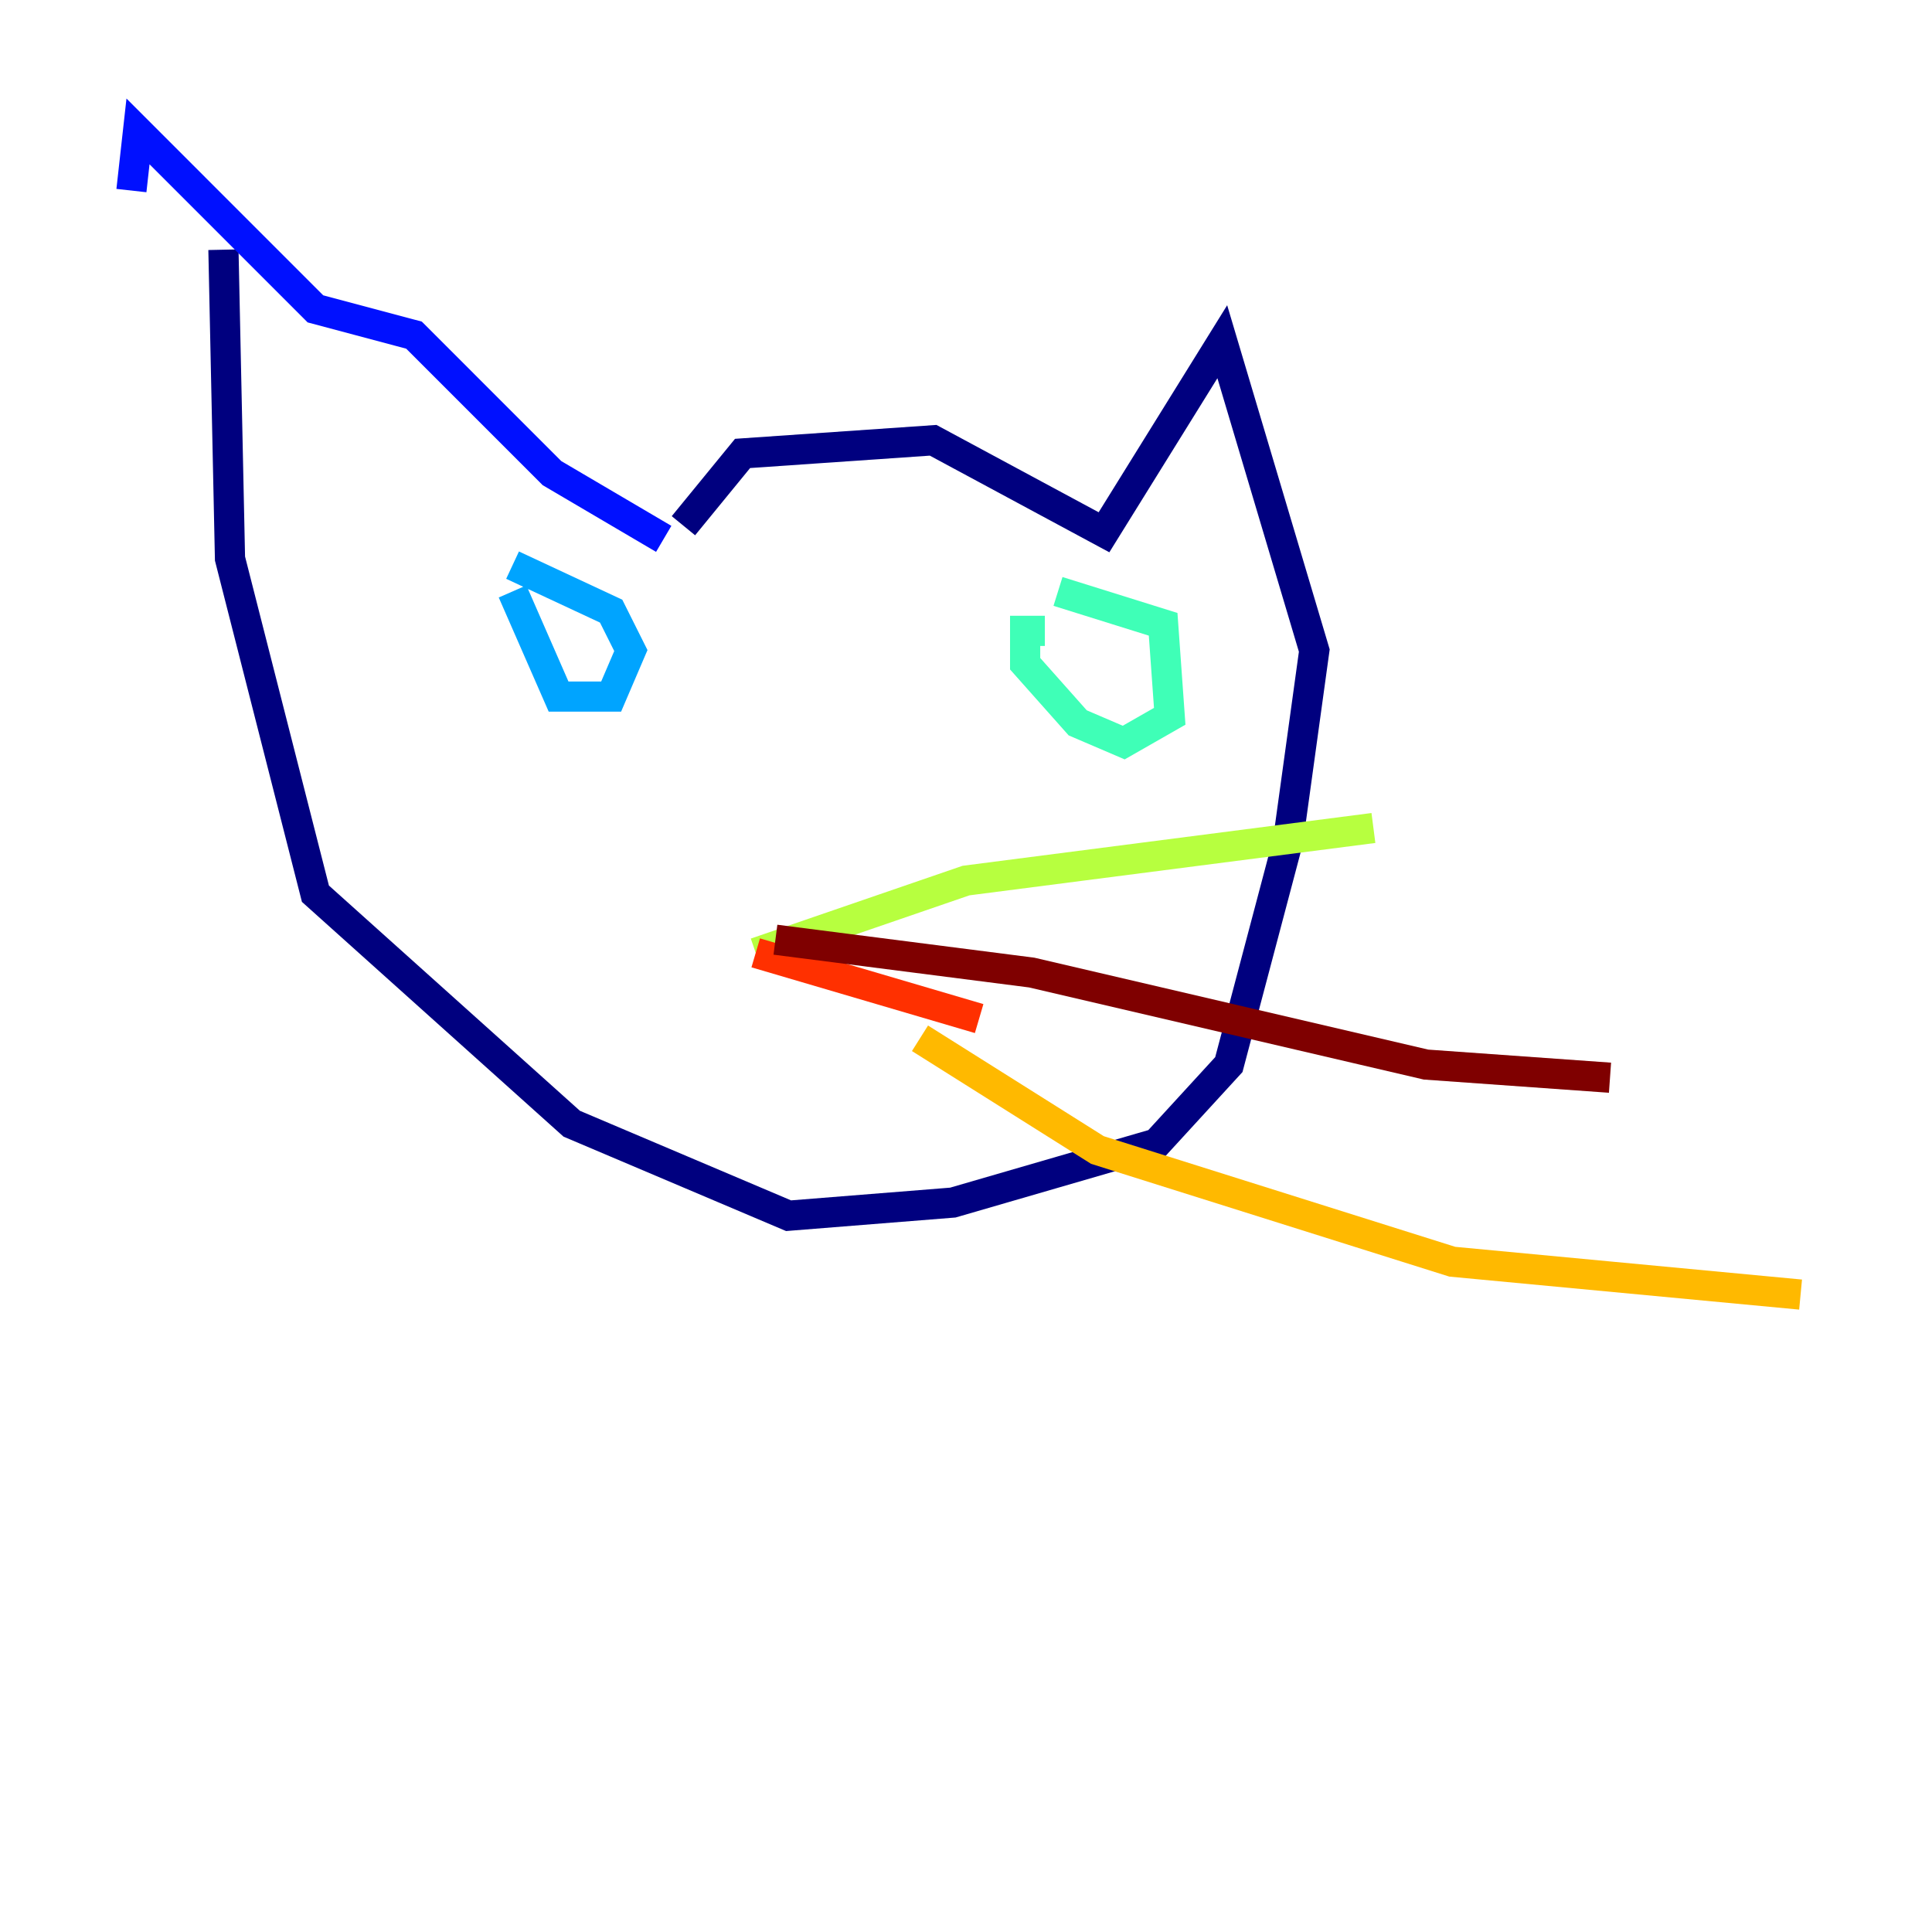 <?xml version="1.0" encoding="utf-8" ?>
<svg baseProfile="tiny" height="128" version="1.2" viewBox="0,0,128,128" width="128" xmlns="http://www.w3.org/2000/svg" xmlns:ev="http://www.w3.org/2001/xml-events" xmlns:xlink="http://www.w3.org/1999/xlink"><defs /><polyline fill="none" points="45.279,34.83 49.197,30.041 61.823,29.17 73.143,35.265 80.98,22.64 87.075,43.102 85.333,55.728 81.415,70.531 76.626,75.755 63.129,79.674 52.245,80.544 37.878,74.449 20.898,59.211 15.238,37.007 14.803,16.544" stroke="#00007f" stroke-width="2" /><polyline fill="none" points="43.973,35.701 36.571,31.347 27.429,22.204 20.898,20.463 9.143,8.707 8.707,12.626" stroke="#0010ff" stroke-width="2" /><polyline fill="none" points="33.959,39.184 37.007,46.15 40.49,46.15 41.796,43.102 40.49,40.49 33.959,37.442" stroke="#00a4ff" stroke-width="2" /><polyline fill="none" points="69.225,41.796 67.918,41.796 67.918,43.973 71.401,47.891 74.449,49.197 77.497,47.456 77.061,41.361 70.095,39.184" stroke="#3fffb7" stroke-width="2" /><polyline fill="none" points="50.068,63.129 64.0,58.34 90.993,54.857" stroke="#b7ff3f" stroke-width="2" /><polyline fill="none" points="60.952,68.789 72.707,76.191 96.218,83.592 119.293,85.769" stroke="#ffb900" stroke-width="2" /><polyline fill="none" points="50.068,63.129 64.871,67.483" stroke="#ff3000" stroke-width="2" /><polyline fill="none" points="51.374,62.258 68.354,64.435 94.476,70.531 106.667,71.401" stroke="#7f0000" stroke-width="2" /></svg>